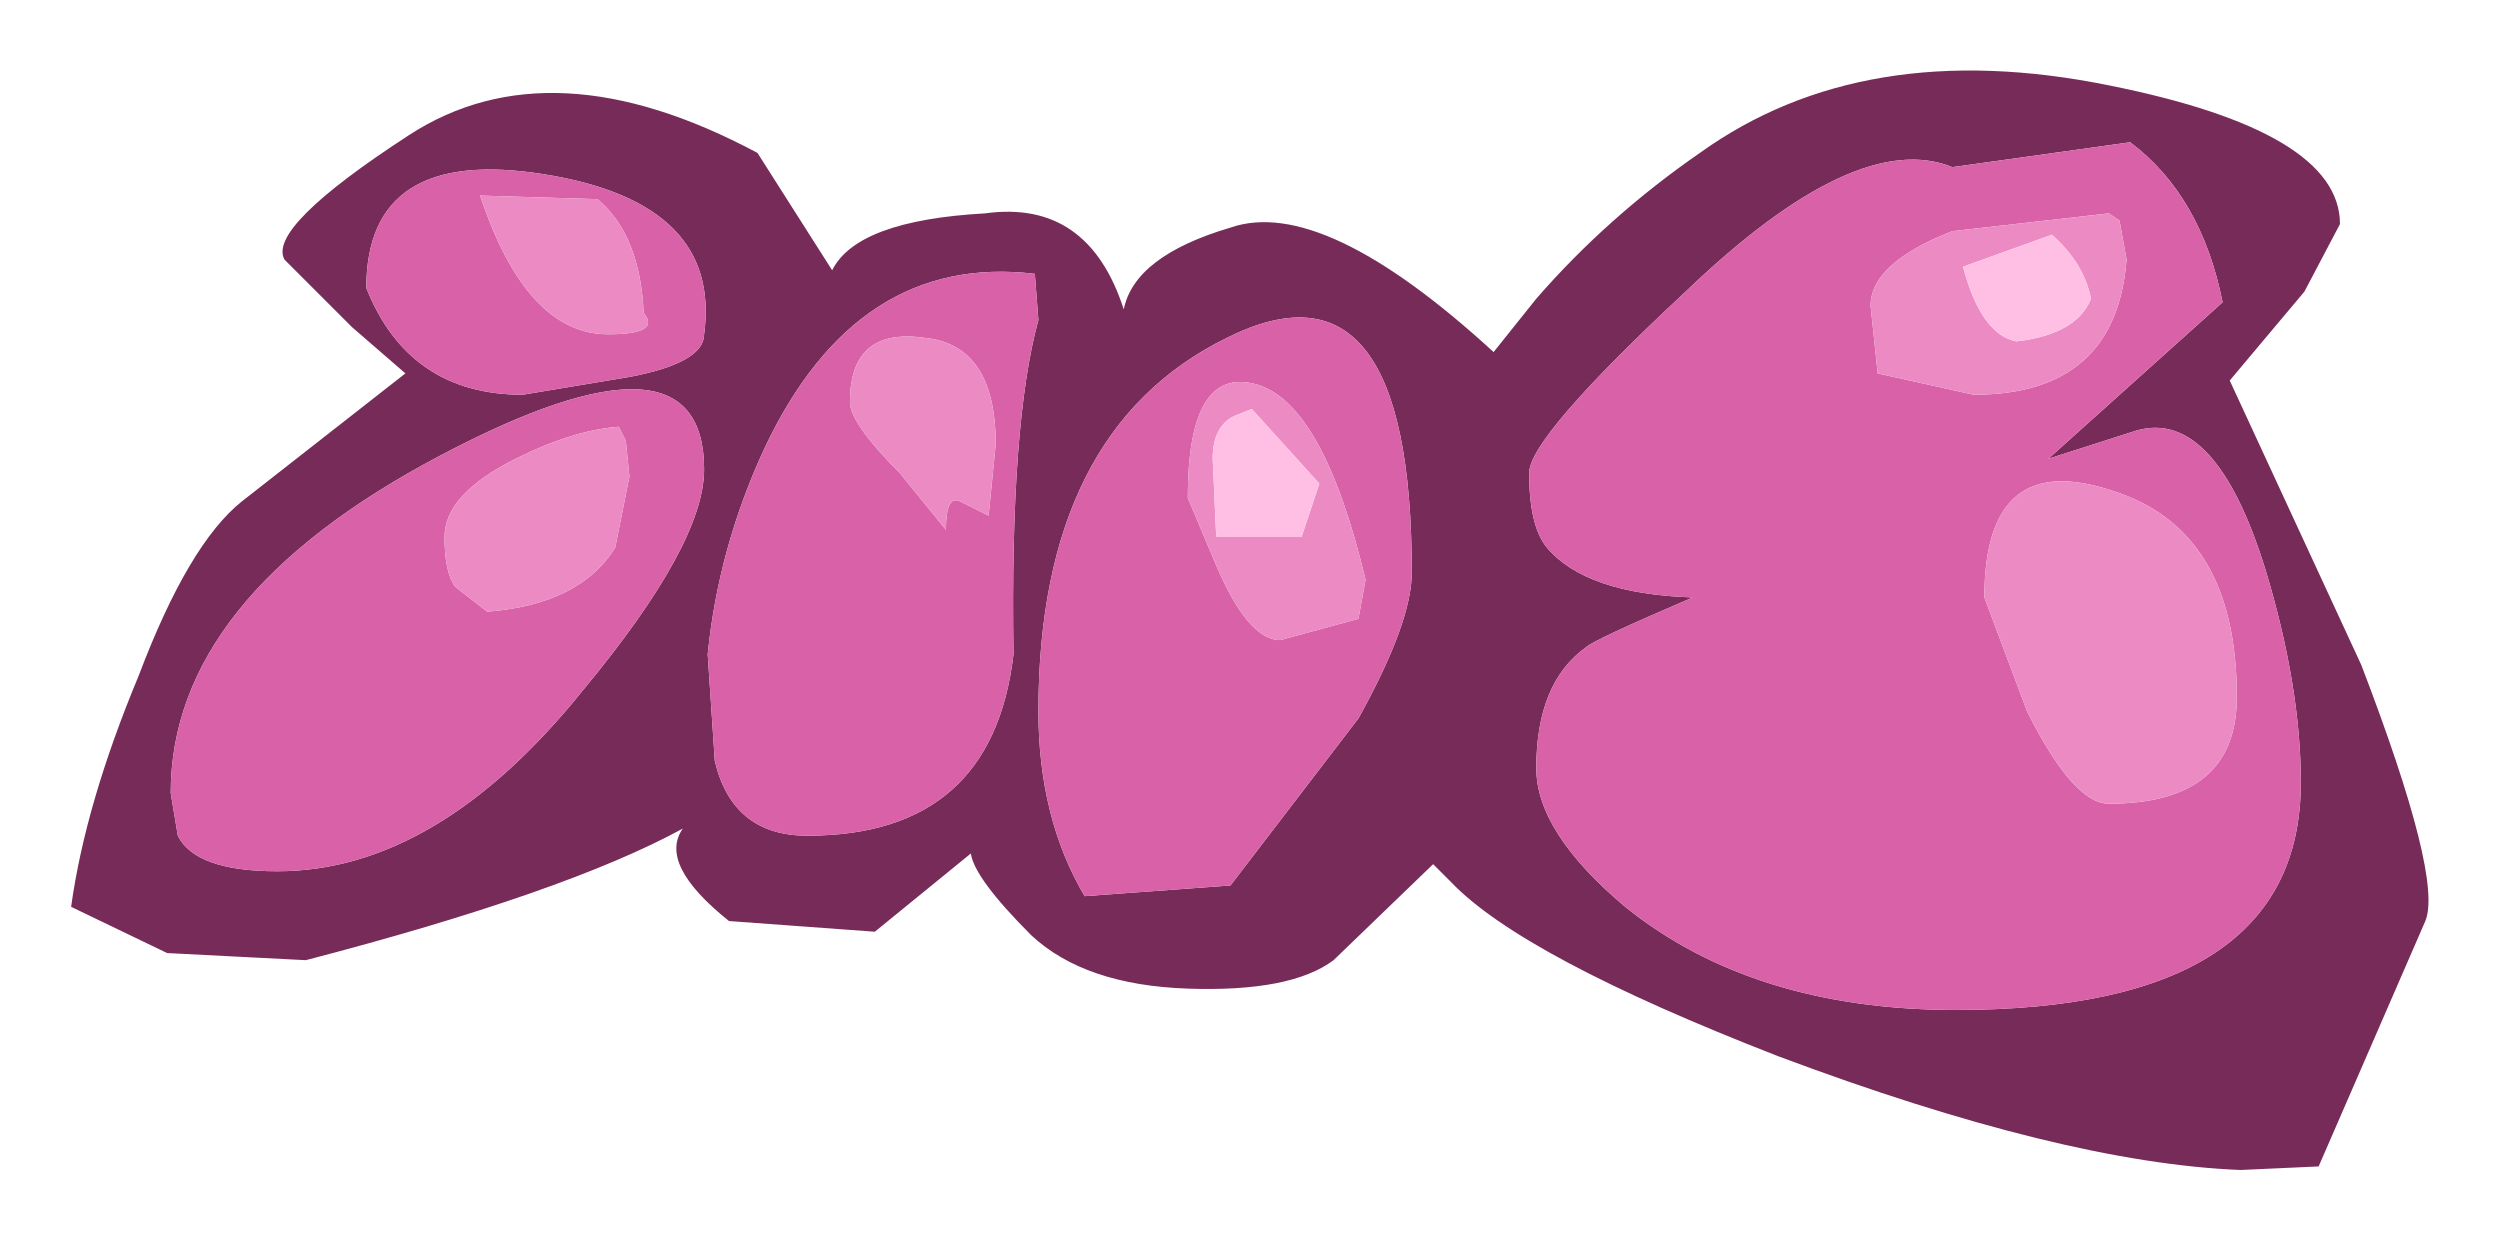 <?xml version="1.0" encoding="UTF-8" standalone="no"?>
<svg xmlns:xlink="http://www.w3.org/1999/xlink" height="17.45px" width="35.15px" xmlns="http://www.w3.org/2000/svg">
  <g transform="matrix(1.0, 0.0, 0.0, 1.0, 1, 1)">
    <path d="M33.1 11.95 L31.6 15.4 30.5 15.45 Q28.0 15.35 24.0 13.85 20.4 12.45 19.4 11.4 L19.15 11.15 17.75 12.5 Q17.15 12.95 15.7 12.9 14.25 12.85 13.5 12.15 12.7 11.35 12.65 11.0 L11.3 12.1 9.25 11.95 Q8.25 11.15 8.6 10.65 6.95 11.55 3.3 12.5 L1.35 12.4 0.0 11.75 Q0.2 10.3 0.95 8.5 1.65 6.65 2.4 6.05 L4.7 4.25 3.95 3.6 3.0 2.65 Q2.75 2.2 4.75 0.9 6.75 -0.4 9.65 1.15 L10.7 2.8 Q11.05 2.1 12.85 2.0 14.3 1.8 14.8 3.35 14.95 2.6 16.3 2.2 17.6 1.75 20.0 3.95 L20.6 3.2 Q21.6 2.05 22.9 1.15 25.2 -0.5 28.65 0.2 31.9 0.85 31.9 2.15 L31.4 3.1 30.35 4.35 32.2 8.35 Q33.35 11.35 33.1 11.95 M31.35 10.0 Q31.35 8.65 30.85 7.0 30.15 4.75 29.05 5.05 L27.8 5.45 30.25 3.25 Q29.95 1.75 28.95 1.0 L26.45 1.35 Q25.1 0.8 22.7 3.1 20.5 5.15 20.5 5.65 20.5 6.4 20.75 6.7 21.3 7.35 22.8 7.4 21.4 8.0 21.3 8.1 20.6 8.6 20.6 9.8 20.6 10.7 21.85 11.75 23.65 13.2 26.5 13.2 31.35 13.2 31.35 10.0 M13.6 9.0 Q13.6 10.5 14.25 11.6 L16.3 11.45 18.1 9.1 Q18.85 7.75 18.85 7.05 18.85 2.45 16.25 3.75 13.6 5.05 13.6 9.0 M13.6 3.5 L13.55 2.85 Q11.05 2.55 9.75 5.3 9.1 6.7 8.95 8.2 L9.05 9.7 Q9.3 10.75 10.35 10.75 12.95 10.75 13.25 8.2 13.2 4.95 13.6 3.5 M8.9 5.6 Q8.9 3.45 5.2 5.4 1.4 7.4 1.4 10.15 L1.5 10.75 Q1.75 11.25 2.9 11.25 5.15 11.25 7.2 8.7 8.9 6.65 8.9 5.6 M7.85 4.3 Q8.9 4.1 8.9 3.7 9.15 1.85 6.65 1.45 4.15 1.05 4.15 3.05 4.75 4.55 6.35 4.55 L7.85 4.3" fill="#772b58" fill-rule="evenodd" stroke="none"/>
    <path d="M31.35 10.0 Q31.35 13.2 26.5 13.2 23.65 13.2 21.85 11.75 20.6 10.7 20.6 9.8 20.6 8.6 21.3 8.1 21.4 8.0 22.8 7.4 21.3 7.35 20.75 6.7 20.5 6.4 20.5 5.65 20.5 5.15 22.7 3.1 25.1 0.8 26.45 1.35 L28.95 1.0 Q29.95 1.75 30.25 3.25 L27.8 5.45 29.05 5.05 Q30.15 4.75 30.85 7.0 31.35 8.65 31.35 10.0 M28.8 2.1 L28.65 2.0 26.45 2.25 Q25.3 2.7 25.3 3.3 L25.4 4.25 26.75 4.55 Q28.75 4.55 28.9 2.65 L28.8 2.1 M16.65 4.4 Q15.7 4.15 15.7 6.0 L16.1 6.95 Q16.55 8.0 17.0 8.0 L18.1 7.7 18.2 7.15 Q17.6 4.65 16.65 4.4 M27.5 9.0 Q28.15 10.3 28.65 10.3 30.45 10.3 30.45 8.8 30.45 6.45 28.7 5.9 26.9 5.3 26.9 7.4 L27.5 9.0 M13.0 5.25 Q13.0 3.85 12.0 3.75 10.95 3.6 10.95 4.65 10.95 4.95 11.65 5.65 L12.3 6.45 Q12.3 5.95 12.5 6.05 L12.9 6.25 13.0 5.25 M13.6 3.5 Q13.2 4.95 13.25 8.2 12.95 10.75 10.35 10.75 9.3 10.75 9.05 9.7 L8.95 8.2 Q9.1 6.7 9.75 5.3 11.05 2.55 13.55 2.85 L13.6 3.5 M13.6 9.0 Q13.6 5.05 16.25 3.75 18.85 2.45 18.85 7.05 18.85 7.75 18.1 9.1 L16.3 11.45 14.25 11.6 Q13.6 10.5 13.6 9.0 M7.85 5.7 L7.8 5.2 7.7 5.0 Q7.05 5.05 6.25 5.45 5.25 5.95 5.25 6.55 5.25 7.05 5.4 7.25 L5.85 7.6 Q7.15 7.5 7.65 6.7 L7.85 5.7 M7.4 1.8 L5.75 1.75 Q6.4 3.7 7.55 3.7 8.3 3.7 8.05 3.4 8.0 2.3 7.4 1.8 M7.85 4.3 L6.35 4.55 Q4.75 4.55 4.15 3.05 4.15 1.05 6.65 1.45 9.15 1.85 8.9 3.7 8.9 4.1 7.85 4.3 M8.9 5.6 Q8.9 6.65 7.2 8.7 5.15 11.25 2.9 11.25 1.75 11.25 1.5 10.75 L1.4 10.15 Q1.4 7.4 5.2 5.4 8.9 3.45 8.9 5.6" fill="#d961a8" fill-rule="evenodd" stroke="none"/>
    <path d="M28.8 2.1 L28.9 2.65 Q28.75 4.55 26.75 4.55 L25.4 4.25 25.3 3.3 Q25.3 2.7 26.45 2.25 L28.65 2.0 28.8 2.1 M26.6 2.75 Q26.85 3.7 27.35 3.8 28.2 3.7 28.4 3.2 28.3 2.7 27.85 2.3 L26.6 2.75 M27.5 9.0 L26.9 7.4 Q26.9 5.3 28.7 5.9 30.45 6.45 30.45 8.8 30.45 10.3 28.65 10.3 28.15 10.3 27.5 9.0 M16.65 4.4 Q17.6 4.65 18.2 7.15 L18.1 7.7 17.0 8.0 Q16.55 8.0 16.1 6.95 L15.7 6.0 Q15.7 4.15 16.65 4.4 M17.55 5.8 L16.6 4.75 16.35 4.85 Q16.05 5.0 16.05 5.45 L16.1 6.55 17.3 6.55 17.55 5.8 M13.0 5.25 L12.9 6.25 12.5 6.05 Q12.3 5.95 12.3 6.45 L11.65 5.65 Q10.95 4.95 10.95 4.65 10.95 3.6 12.0 3.75 13.0 3.85 13.0 5.25 M7.4 1.8 Q8.0 2.3 8.05 3.4 8.3 3.7 7.55 3.7 6.4 3.7 5.75 1.75 L7.4 1.8 M7.85 5.7 L7.65 6.7 Q7.15 7.5 5.85 7.6 L5.4 7.25 Q5.25 7.05 5.25 6.55 5.25 5.95 6.25 5.45 7.05 5.05 7.7 5.0 L7.8 5.2 7.85 5.7" fill="#ec8ac4" fill-rule="evenodd" stroke="none"/>
    <path d="M26.6 2.75 L27.85 2.3 Q28.3 2.7 28.4 3.2 28.2 3.7 27.35 3.8 26.85 3.7 26.6 2.75 M17.55 5.8 L17.3 6.55 16.1 6.55 16.05 5.45 Q16.05 5.0 16.35 4.85 L16.6 4.75 17.55 5.8" fill="#ffbfe5" fill-rule="evenodd" stroke="none"/>
  </g>
</svg>